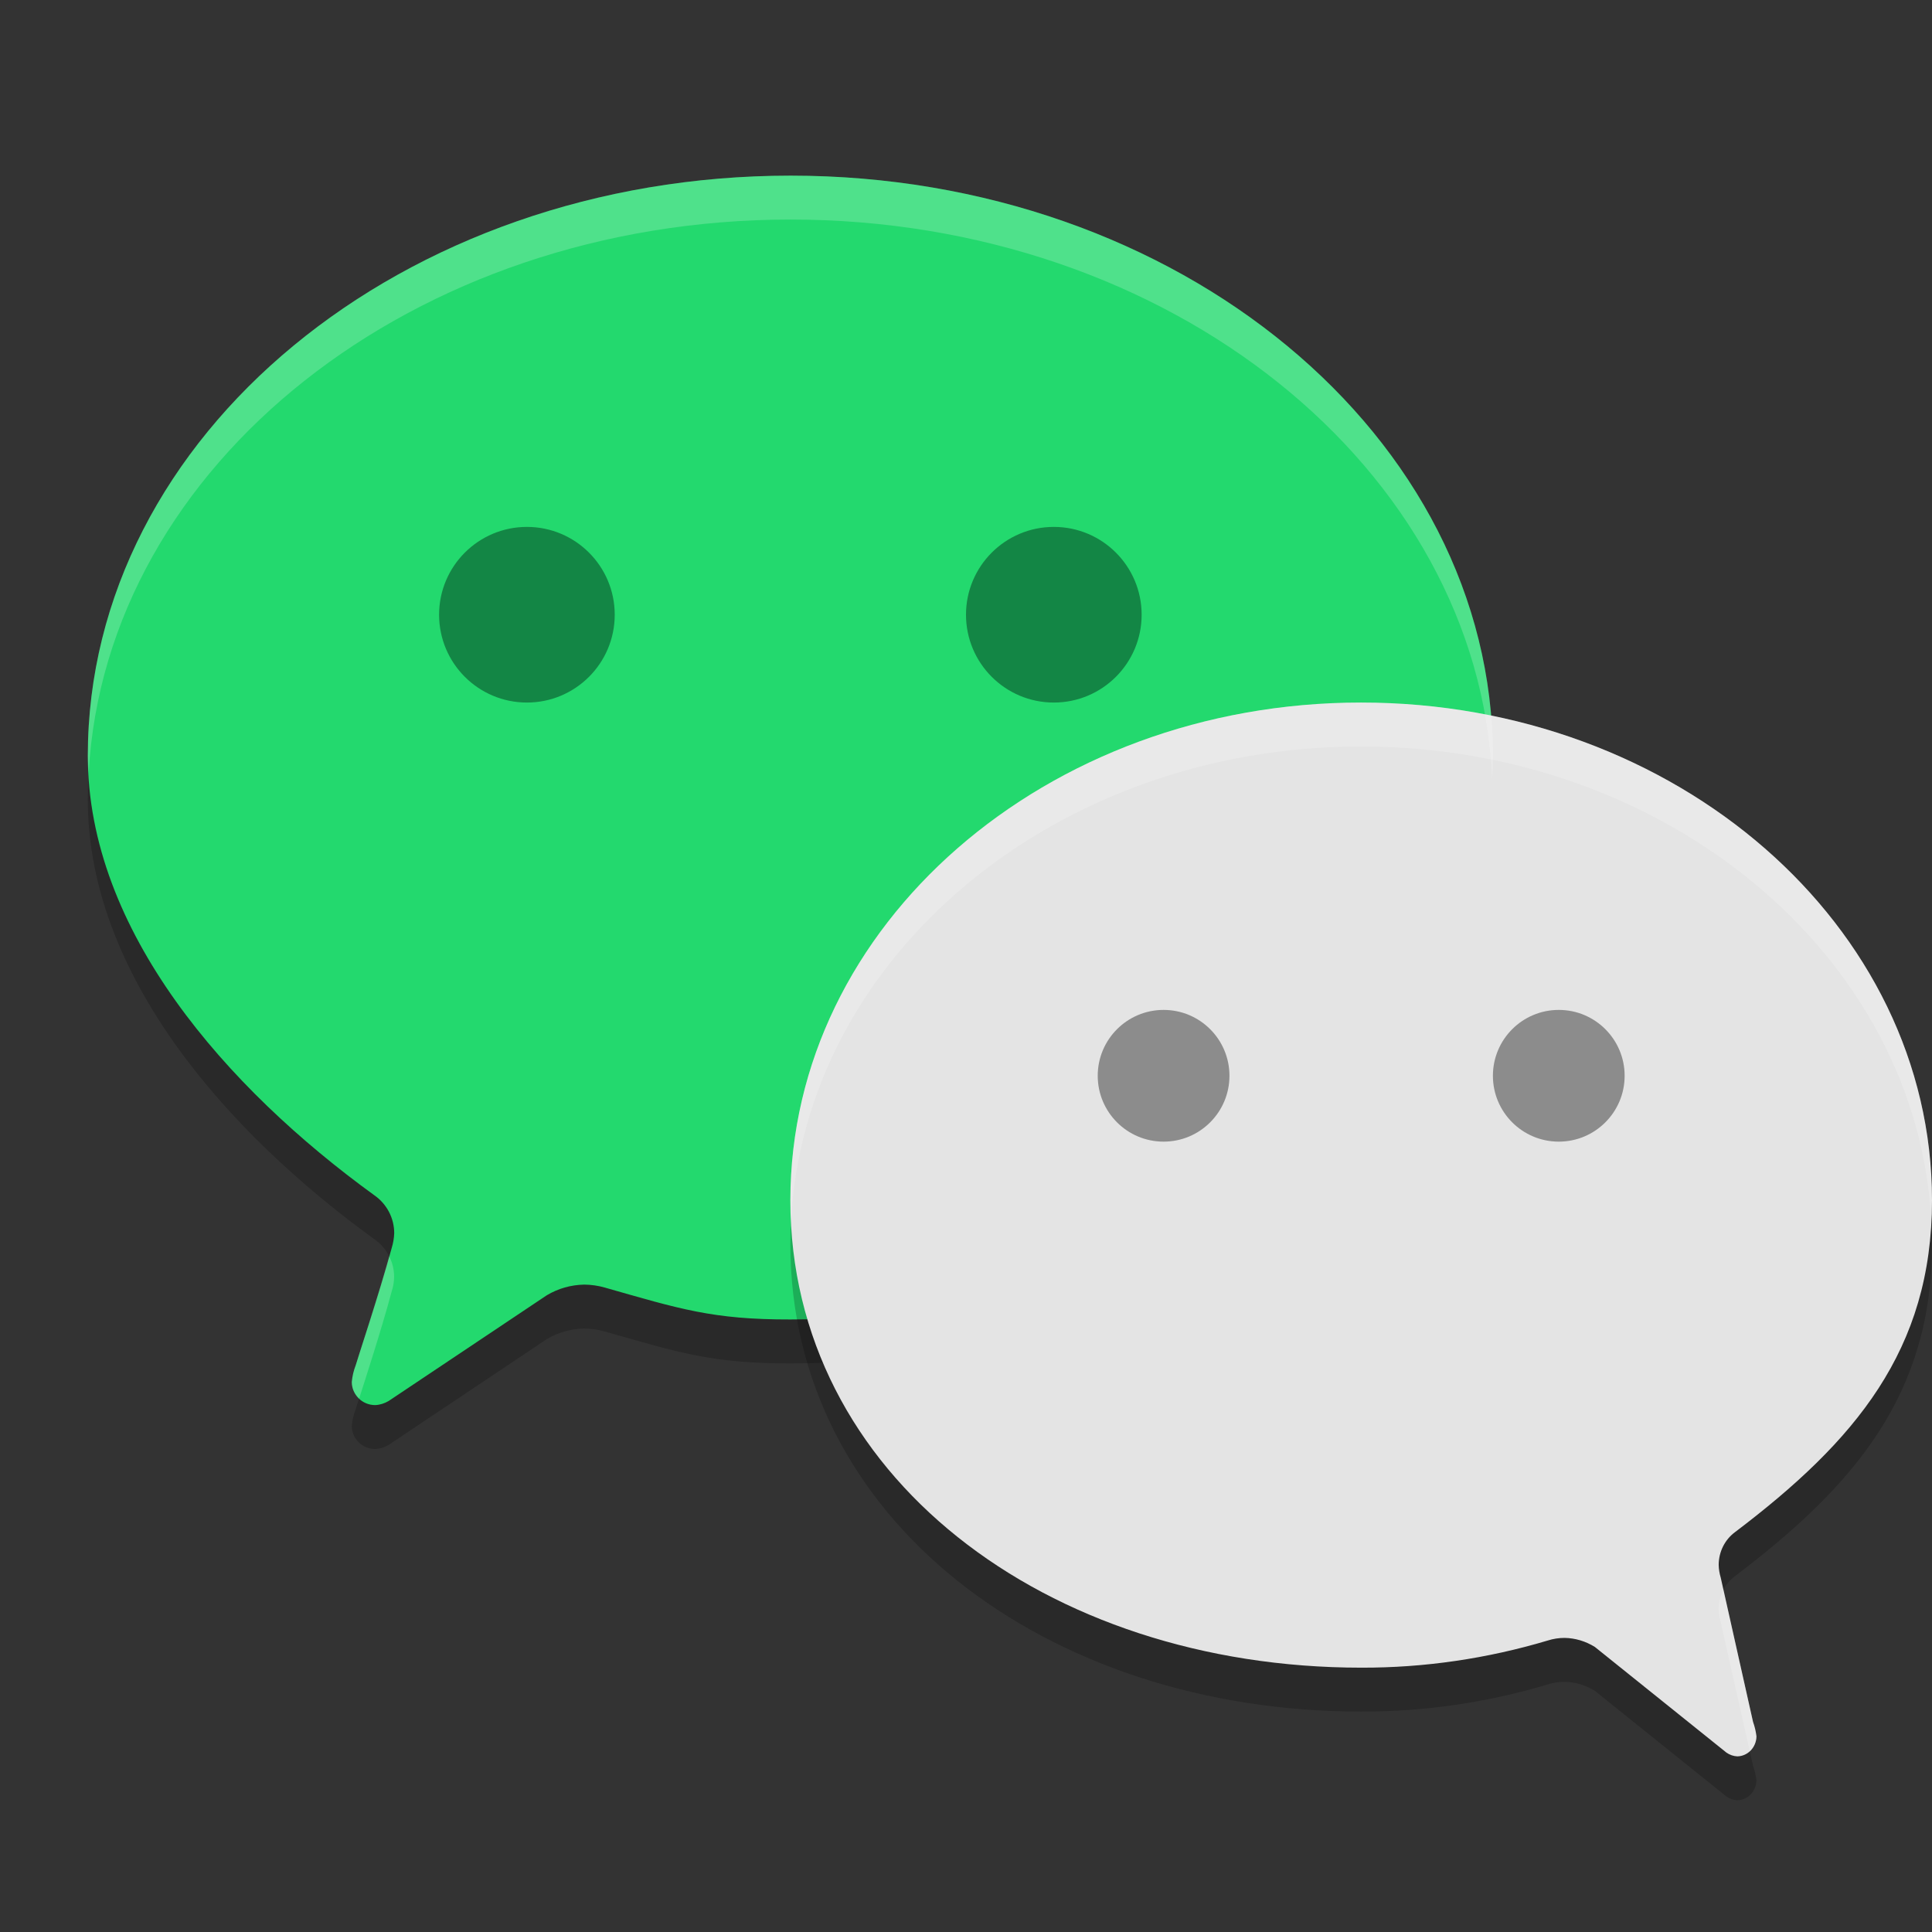 <svg xmlns="http://www.w3.org/2000/svg" width="22" height="22" version="1.1">
 <rect width="100%" height="100%" fill="#333333" stroke="none"/>
 <path style="opacity:0.2" d="m 1,9.106 c 0,1.991 1.579,3.785 3.263,5.005 0.142,0.099 0.226,0.26 0.226,0.432 -0.002,0.057 -0.012,0.114 -0.029,0.169 -0.133,0.498 -0.401,1.296 -0.409,1.333 -0.024,0.062 -0.039,0.126 -0.045,0.192 -2e-7,0.145 0.119,0.263 0.266,0.263 0.055,-0.002 0.108,-0.019 0.154,-0.047 L 6.226,15.249 c 0.129,-0.077 0.275,-0.118 0.425,-0.121 0.08,6.5e-4 0.16,0.012 0.236,0.034 0.849,0.242 1.228,0.365 2.112,0.363 4.418,0 8,-2.758 8,-6.409 C 17,5.466 13.421,2.5 9.003,2.5 4.584,2.5 1,5.458 1,9.106"/>
 <path style="fill:#23d96e" d="m 1,8.606 c 0,1.991 1.579,3.785 3.263,5.005 0.142,0.099 0.226,0.26 0.226,0.432 -0.002,0.057 -0.012,0.114 -0.029,0.169 -0.133,0.498 -0.401,1.296 -0.409,1.333 -0.024,0.062 -0.039,0.126 -0.045,0.192 C 4.006,15.882 4.125,16 4.272,16 4.326,15.998 4.379,15.981 4.426,15.953 l 1.801,-1.204 c 0.129,-0.077 0.275,-0.118 0.425,-0.121 0.08,6.5e-4 0.16,0.012 0.236,0.034 0.849,0.242 1.228,0.365 2.112,0.363 4.418,0 8,-2.758 8,-6.409 C 17,4.966 13.421,2 9.003,2 4.584,2 1,4.958 1,8.606"/>
 <path style="opacity:0.2" d="m 9,14.168 c 0,3.128 2.911,5.322 6.501,5.322 0.718,0.002 1.433,-0.103 2.123,-0.309 0.062,-0.02 0.127,-0.03 0.192,-0.03 0.122,0.002 0.24,0.038 0.345,0.103 l 1.498,1.203 c 0.037,0.026 0.08,0.041 0.124,0.043 0.12,-0.002 0.216,-0.103 0.218,-0.228 -0.007,-0.057 -0.02,-0.112 -0.039,-0.165 l -0.368,-1.642 c -0.014,-0.047 -0.022,-0.095 -0.023,-0.144 1.4e-4,-0.148 0.069,-0.286 0.184,-0.372 C 21.124,16.912 22,15.874 22,14.168 22,11.037 19.089,8.5 15.499,8.5 11.908,8.5 9,11.037 9,14.168"/>
 <path style="fill:#e4e4e4" d="m 9,13.668 c 0,3.128 2.911,5.322 6.501,5.322 0.718,0.002 1.433,-0.103 2.123,-0.309 0.062,-0.02 0.127,-0.03 0.192,-0.03 0.122,0.002 0.24,0.038 0.345,0.103 l 1.498,1.203 c 0.037,0.026 0.08,0.041 0.124,0.043 0.12,-0.002 0.216,-0.103 0.218,-0.228 -0.007,-0.057 -0.02,-0.112 -0.039,-0.165 L 19.594,17.964 c -0.014,-0.047 -0.022,-0.095 -0.023,-0.144 1.4e-4,-0.148 0.069,-0.286 0.184,-0.372 C 21.124,16.412 22,15.374 22,13.668 22,10.537 19.089,8 15.499,8 11.908,8 9,10.537 9,13.668"/>
 <path style="opacity:0.2;fill:#ffffff" d="M 9.002,2 C 4.583,2 1,4.957 1,8.605 1,8.669 1.007,8.732 1.01,8.795 1.206,5.291 4.71,2.5 9.002,2.5 c 4.317,0 7.831,2.832 7.99,6.367 C 16.996,8.784 17,8.701 17,8.617 17,4.966 13.42,2 9.002,2 Z M 4.432,14.305 c -0.139,0.499 -0.373,1.205 -0.381,1.24 -0.024,0.062 -0.039,0.126 -0.045,0.191 -10e-8,0.075 0.033,0.141 0.084,0.189 0.057,-0.181 0.252,-0.777 0.369,-1.215 0.018,-0.055 0.028,-0.111 0.029,-0.168 1.561e-4,-0.084 -0.02,-0.166 -0.057,-0.238 z"/>
 <path style="opacity:0.2;fill:#ffffff" d="M 15.498,8 C 11.908,8 9,10.537 9,13.668 c 0,0.084 0.002,0.167 0.006,0.25 C 9.155,10.903 12.004,8.5 15.498,8.5 c 3.487,0 6.333,2.392 6.494,5.398 C 21.996,13.823 22,13.747 22,13.668 22,10.537 19.088,8 15.498,8 Z M 19.625,18.104 c -0.034,0.066 -0.055,0.14 -0.055,0.217 0.002,0.049 0.009,0.098 0.023,0.145 l 0.332,1.475 c 0.045,-0.042 0.075,-0.1 0.076,-0.168 -0.007,-0.057 -0.02,-0.111 -0.039,-0.164 z"/>
 <circle style="fill:#138645" cx="6" cy="7" r="1"/>
 <circle style="fill:#138645" cx="12" cy="7" r="1"/>
 <circle style="fill:#8c8c8c" cx="13.25" cy="12.25" r=".75"/>
 <circle style="fill:#8c8c8c" cx="17.75" cy="12.25" r=".75"/>
</svg>
